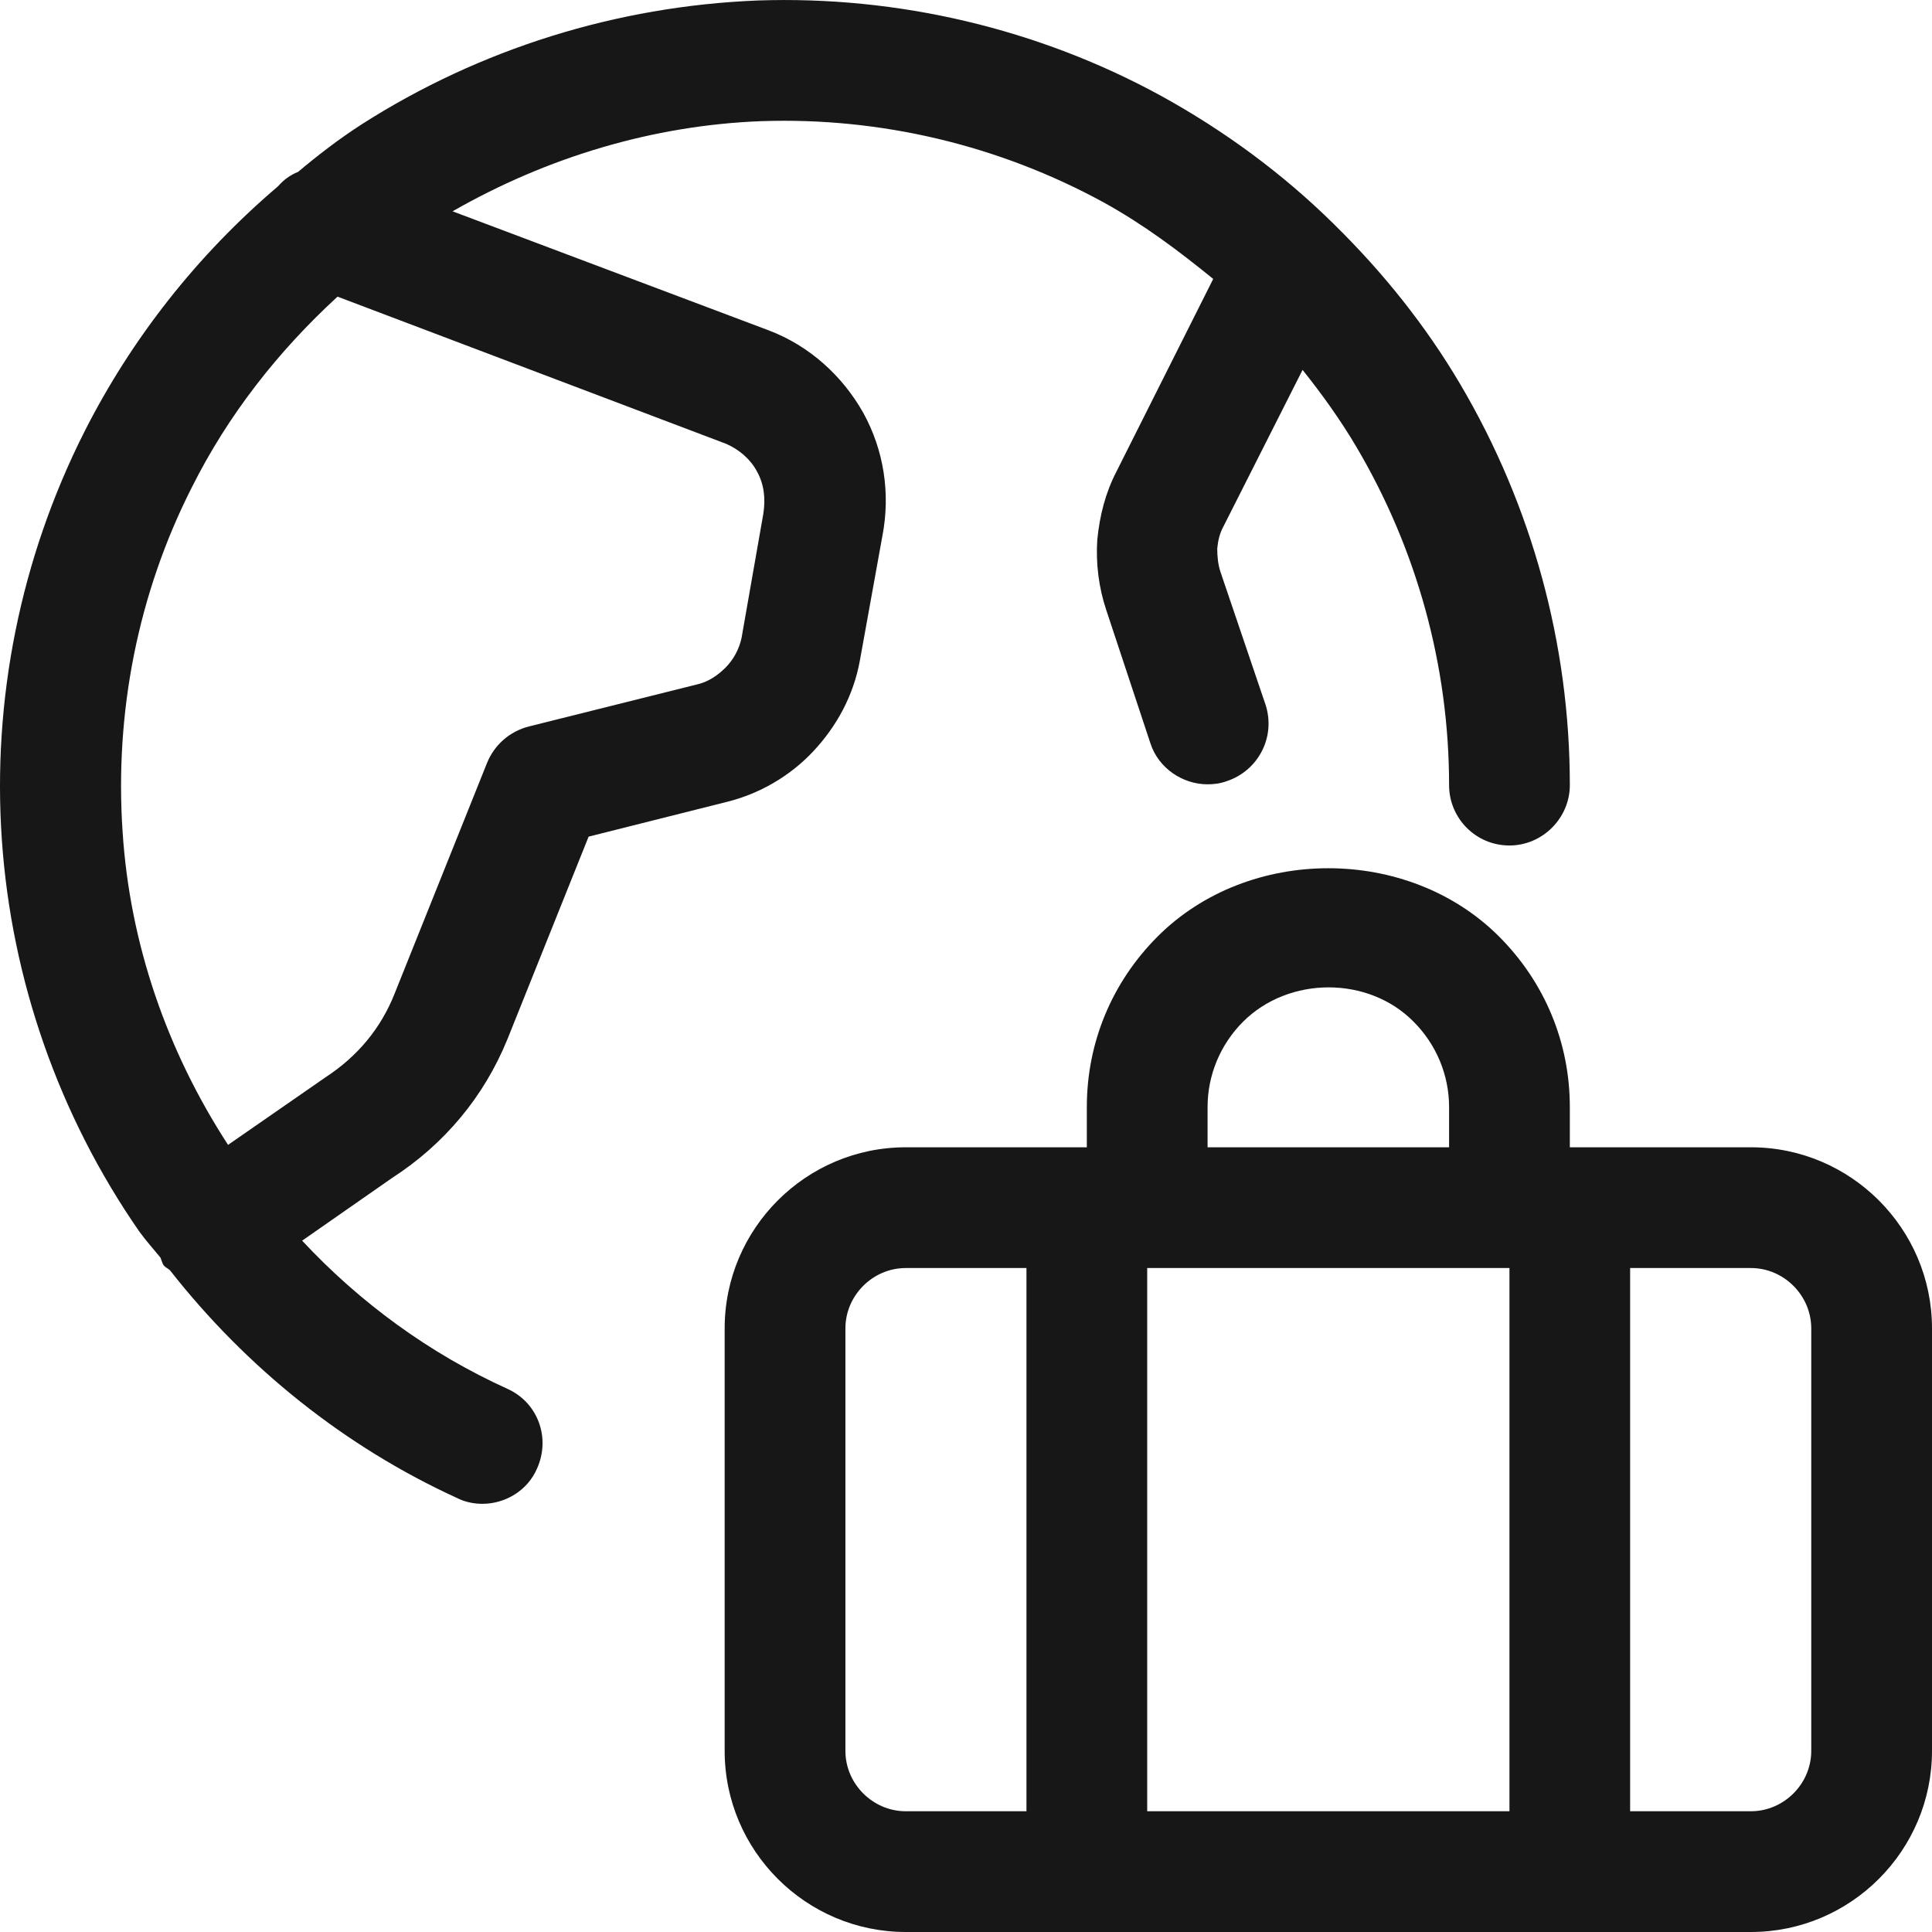 <svg width="24" height="24" viewBox="0 0 24 24" fill="none" xmlns="http://www.w3.org/2000/svg">
<path d="M6.302 12.913L7.312 10.393L9.022 9.963C9.432 9.863 9.812 9.643 10.102 9.334C10.392 9.024 10.602 8.644 10.682 8.204L10.962 6.654C11.062 6.134 10.982 5.594 10.722 5.125C10.462 4.665 10.052 4.295 9.552 4.105L5.622 2.625C6.792 1.955 8.112 1.555 9.462 1.505C10.942 1.455 12.412 1.805 13.711 2.515C14.201 2.785 14.641 3.115 15.071 3.465L13.871 5.854C13.731 6.124 13.661 6.404 13.631 6.704C13.611 7.004 13.651 7.304 13.741 7.574L14.291 9.234C14.391 9.543 14.691 9.743 15.001 9.743C15.081 9.743 15.161 9.733 15.241 9.703C15.631 9.573 15.851 9.154 15.721 8.754L15.161 7.104C15.131 7.014 15.121 6.914 15.121 6.814C15.131 6.714 15.151 6.624 15.201 6.534L16.181 4.595C16.421 4.895 16.651 5.215 16.851 5.554C17.601 6.824 18.001 8.274 18.001 9.753C18.001 10.163 18.331 10.503 18.751 10.503C19.161 10.503 19.501 10.163 19.501 9.753C19.501 8.004 19.031 6.284 18.141 4.775C17.711 4.045 17.181 3.385 16.581 2.795C16.571 2.785 16.571 2.785 16.561 2.775C15.931 2.155 15.211 1.625 14.431 1.195C12.901 0.356 11.152 -0.054 9.412 0.006C7.662 0.076 5.962 0.606 4.492 1.545C4.213 1.725 3.953 1.925 3.703 2.135C3.603 2.175 3.523 2.235 3.453 2.315C2.453 3.165 1.633 4.205 1.043 5.374C0.253 6.944 -0.097 8.694 0.023 10.433C0.143 12.173 0.733 13.862 1.733 15.302C1.813 15.412 1.903 15.512 1.993 15.622C2.003 15.652 2.013 15.672 2.023 15.702C2.043 15.742 2.083 15.752 2.113 15.782C3.063 16.992 4.282 17.971 5.682 18.611C5.782 18.661 5.892 18.681 5.992 18.681C6.272 18.681 6.552 18.521 6.672 18.241C6.842 17.861 6.682 17.422 6.302 17.252C5.332 16.812 4.472 16.182 3.753 15.412L4.872 14.632C5.522 14.212 6.012 13.623 6.302 12.913ZM4.043 13.383L2.833 14.222C2.073 13.053 1.613 11.723 1.523 10.333C1.423 8.854 1.713 7.374 2.383 6.054C2.833 5.155 3.453 4.365 4.193 3.685L9.022 5.514C9.182 5.584 9.322 5.704 9.402 5.854C9.492 6.014 9.512 6.194 9.482 6.384L9.212 7.924C9.182 8.064 9.112 8.194 9.012 8.294C8.912 8.394 8.792 8.474 8.652 8.504L6.572 9.024C6.332 9.084 6.142 9.254 6.052 9.473L4.902 12.343C4.732 12.773 4.442 13.123 4.043 13.383Z" fill="#171717"/>
<path d="M21.75 14.252H19.501V13.752C19.501 12.953 19.191 12.203 18.621 11.633C17.491 10.503 15.511 10.503 14.381 11.633C13.811 12.203 13.501 12.953 13.501 13.752V14.252H11.252C10.012 14.252 9.002 15.262 9.002 16.502V21.75C9.002 22.99 10.012 24 11.252 24H21.75C22.99 24 24 22.99 24 21.75V16.502C24 15.262 22.99 14.252 21.75 14.252ZM18.751 22.5H14.251V15.752H18.751V22.5ZM15.001 13.752C15.001 13.353 15.161 12.973 15.441 12.693C16.011 12.123 17.001 12.123 17.561 12.693C17.841 12.973 18.001 13.353 18.001 13.752V14.252H15.001V13.752ZM10.502 21.75V16.502C10.502 16.092 10.842 15.752 11.252 15.752H12.751V22.5H11.252C10.842 22.5 10.502 22.16 10.502 21.75ZM22.5 21.75C22.5 22.16 22.16 22.5 21.75 22.5H20.25V15.752H21.75C22.16 15.752 22.5 16.092 22.5 16.502V21.75Z" fill="#171717"/>
</svg>

